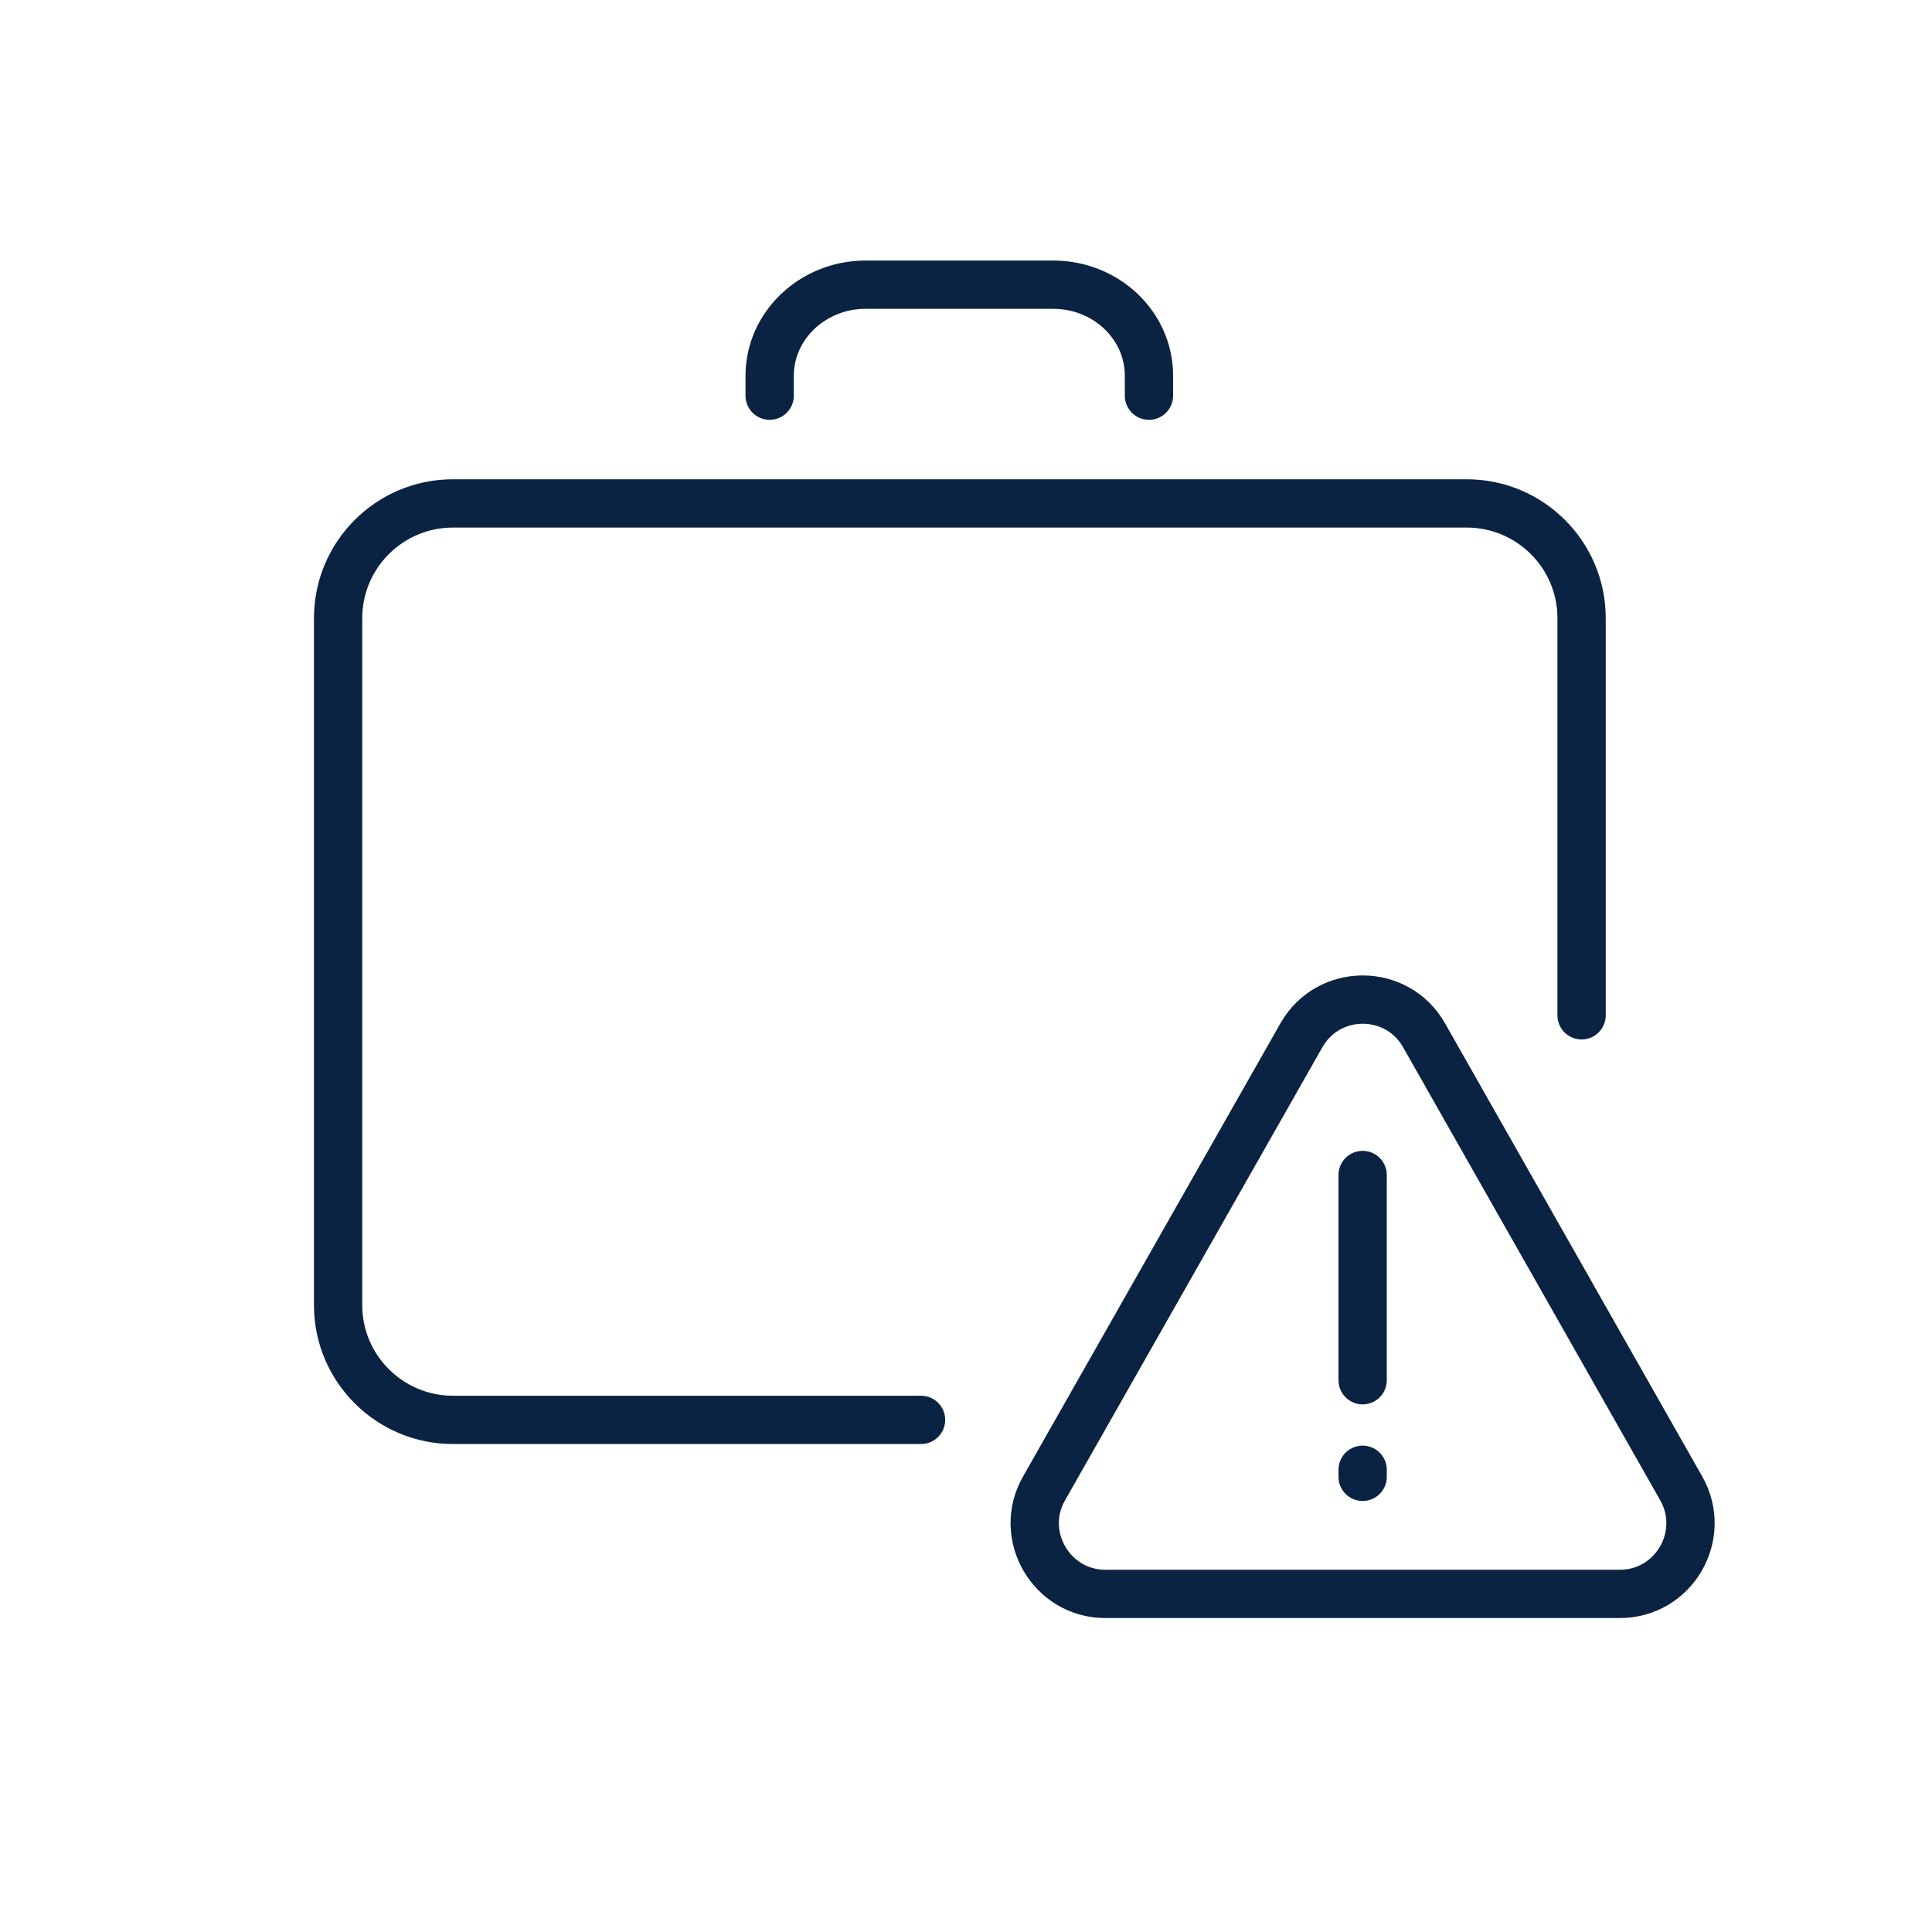 <svg width="40" height="40" viewBox="0 0 40 40" fill="none" xmlns="http://www.w3.org/2000/svg">
<path d="M19.069 29.397H9.376C8.071 29.397 7 28.337 7 27.021V12.799C7 11.493 8.06 10.423 9.376 10.423H30.369C31.674 10.423 32.745 11.482 32.745 12.799V21.021" stroke="#0B2343" stroke-miterlimit="10" stroke-linecap="round" stroke-linejoin="round"/>
<path d="M15.935 8.192V7.779C15.935 6.742 16.827 5.894 17.92 5.894H21.802C22.907 5.894 23.788 6.742 23.788 7.779V8.192" stroke="#0B2343" stroke-miterlimit="10" stroke-linecap="round" stroke-linejoin="round"/>
<path d="M34.809 30.817L29.484 21.435C28.925 20.449 27.503 20.449 26.944 21.435L21.615 30.817C21.061 31.788 21.77 33 22.883 33H33.536C34.659 33 35.358 31.788 34.809 30.817Z" stroke="#0B2343" stroke-miterlimit="10" stroke-linecap="round" stroke-linejoin="round"/>
<path d="M28.212 24.327V28.576" stroke="#0B2343" stroke-miterlimit="10" stroke-linecap="round" stroke-linejoin="round"/>
<path d="M28.212 30.43V30.576" stroke="#0B2343" stroke-miterlimit="10" stroke-linecap="round" stroke-linejoin="round"/>
</svg>
